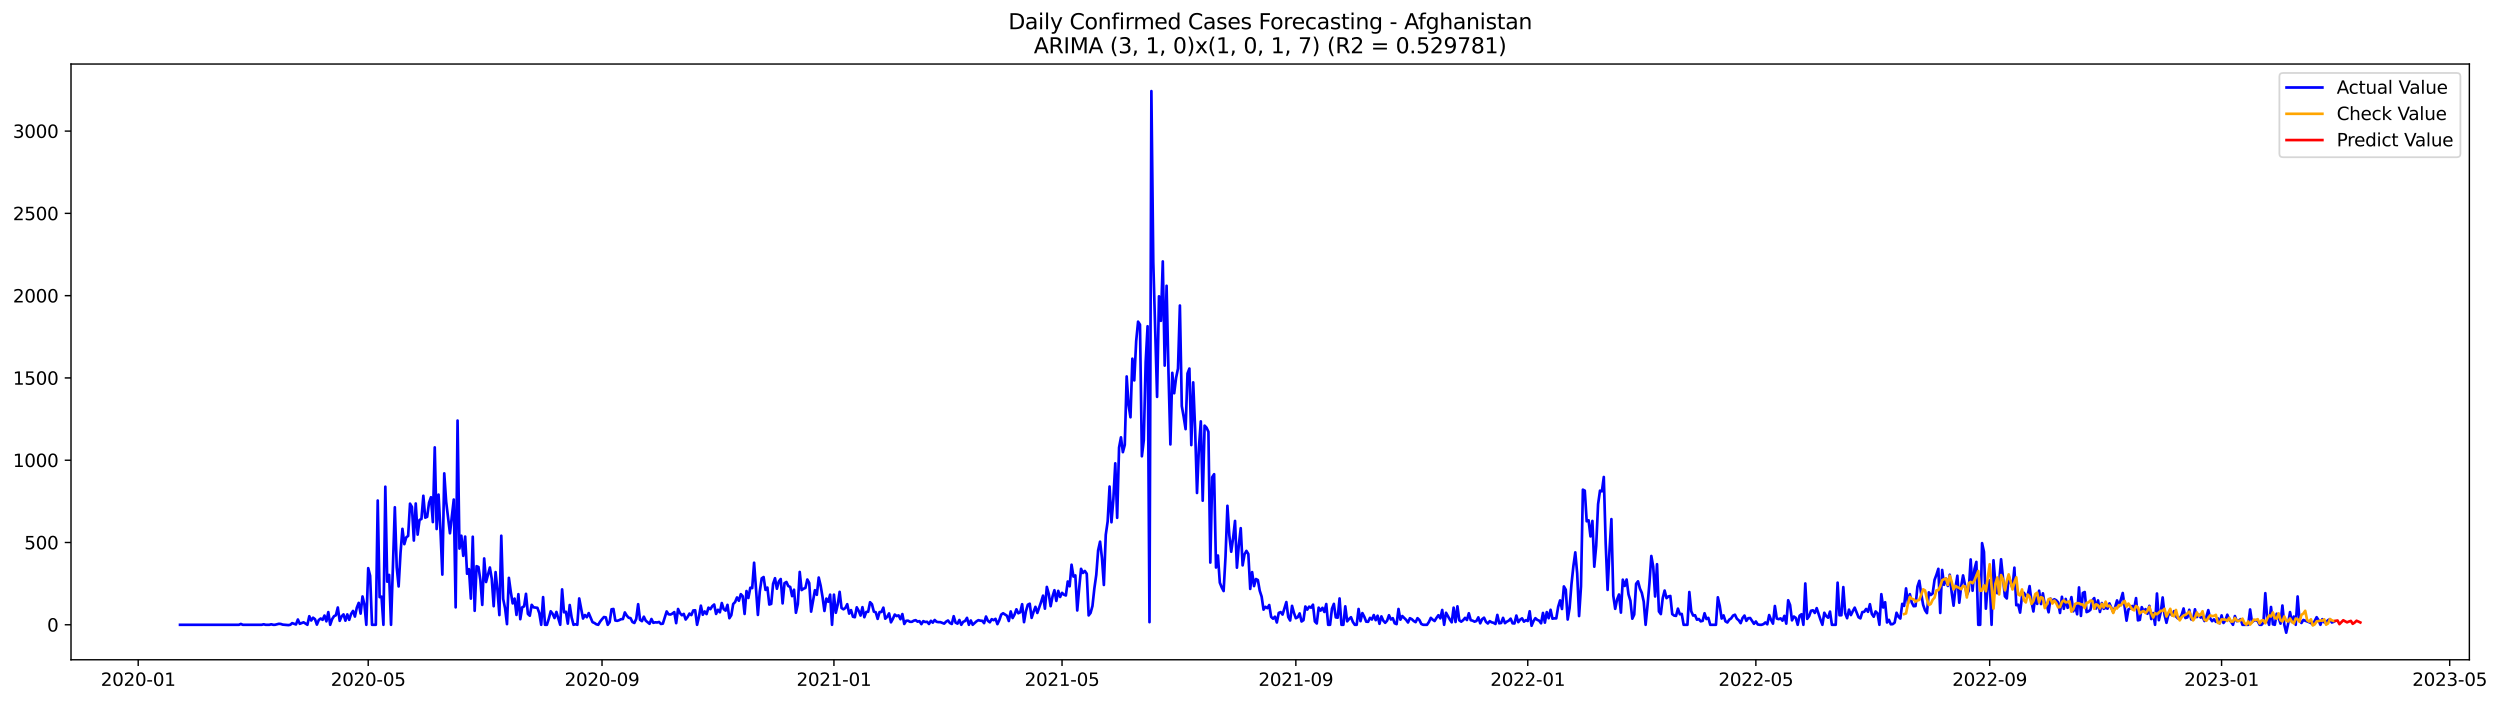<?xml version="1.0" encoding="utf-8" standalone="no"?>
<!DOCTYPE svg PUBLIC "-//W3C//DTD SVG 1.1//EN"
  "http://www.w3.org/Graphics/SVG/1.1/DTD/svg11.dtd">
<svg xmlns:xlink="http://www.w3.org/1999/xlink" width="1395.956pt" height="392.274pt" viewBox="0 0 1395.956 392.274" xmlns="http://www.w3.org/2000/svg" version="1.1">
 <defs>
  <style type="text/css">*{stroke-linejoin: round; stroke-linecap: butt}</style>
 </defs>
 <g id="figure_1">
  <g id="patch_1">
   <path d="M 0 392.274 
L 1395.956 392.274 
L 1395.956 0 
L 0 0 
z
" style="fill: #ffffff"/>
  </g>
  <g id="axes_1">
   <g id="patch_2">
    <path d="M 39.65 368.396 
L 1378.85 368.396 
L 1378.85 35.755 
L 39.65 35.755 
z
" style="fill: #ffffff"/>
   </g>
   <g id="matplotlib.axis_1">
    <g id="xtick_1">
     <g id="line2d_1">
      <defs>
       <path id="m50a16de870" d="M 0 0 
L 0 3.5 
" style="stroke: #000000; stroke-width: 0.8"/>
      </defs>
      <g>
       <use xlink:href="#m50a16de870" x="77.171" y="368.396" style="stroke: #000000; stroke-width: 0.8"/>
      </g>
     </g>
     <g id="text_1">
      <!-- 2020-01 -->
      <g transform="translate(56.28 382.994)scale(0.1 -0.1)">
       <defs>
        <path id="DejaVuSans-32" d="M 1228 531 
L 3431 531 
L 3431 0 
L 469 0 
L 469 531 
Q 828 903 1448 1529 
Q 2069 2156 2228 2338 
Q 2531 2678 2651 2914 
Q 2772 3150 2772 3378 
Q 2772 3750 2511 3984 
Q 2250 4219 1831 4219 
Q 1534 4219 1204 4116 
Q 875 4013 500 3803 
L 500 4441 
Q 881 4594 1212 4672 
Q 1544 4750 1819 4750 
Q 2544 4750 2975 4387 
Q 3406 4025 3406 3419 
Q 3406 3131 3298 2873 
Q 3191 2616 2906 2266 
Q 2828 2175 2409 1742 
Q 1991 1309 1228 531 
z
" transform="scale(0.016)"/>
        <path id="DejaVuSans-30" d="M 2034 4250 
Q 1547 4250 1301 3770 
Q 1056 3291 1056 2328 
Q 1056 1369 1301 889 
Q 1547 409 2034 409 
Q 2525 409 2770 889 
Q 3016 1369 3016 2328 
Q 3016 3291 2770 3770 
Q 2525 4250 2034 4250 
z
M 2034 4750 
Q 2819 4750 3233 4129 
Q 3647 3509 3647 2328 
Q 3647 1150 3233 529 
Q 2819 -91 2034 -91 
Q 1250 -91 836 529 
Q 422 1150 422 2328 
Q 422 3509 836 4129 
Q 1250 4750 2034 4750 
z
" transform="scale(0.016)"/>
        <path id="DejaVuSans-2d" d="M 313 2009 
L 1997 2009 
L 1997 1497 
L 313 1497 
L 313 2009 
z
" transform="scale(0.016)"/>
        <path id="DejaVuSans-31" d="M 794 531 
L 1825 531 
L 1825 4091 
L 703 3866 
L 703 4441 
L 1819 4666 
L 2450 4666 
L 2450 531 
L 3481 531 
L 3481 0 
L 794 0 
L 794 531 
z
" transform="scale(0.016)"/>
       </defs>
       <use xlink:href="#DejaVuSans-32"/>
       <use xlink:href="#DejaVuSans-30" x="63.623"/>
       <use xlink:href="#DejaVuSans-32" x="127.246"/>
       <use xlink:href="#DejaVuSans-30" x="190.869"/>
       <use xlink:href="#DejaVuSans-2d" x="254.492"/>
       <use xlink:href="#DejaVuSans-30" x="290.576"/>
       <use xlink:href="#DejaVuSans-31" x="354.199"/>
      </g>
     </g>
    </g>
    <g id="xtick_2">
     <g id="line2d_2">
      <g>
       <use xlink:href="#m50a16de870" x="205.604" y="368.396" style="stroke: #000000; stroke-width: 0.8"/>
      </g>
     </g>
     <g id="text_2">
      <!-- 2020-05 -->
      <g transform="translate(184.712 382.994)scale(0.1 -0.1)">
       <defs>
        <path id="DejaVuSans-35" d="M 691 4666 
L 3169 4666 
L 3169 4134 
L 1269 4134 
L 1269 2991 
Q 1406 3038 1543 3061 
Q 1681 3084 1819 3084 
Q 2600 3084 3056 2656 
Q 3513 2228 3513 1497 
Q 3513 744 3044 326 
Q 2575 -91 1722 -91 
Q 1428 -91 1123 -41 
Q 819 9 494 109 
L 494 744 
Q 775 591 1075 516 
Q 1375 441 1709 441 
Q 2250 441 2565 725 
Q 2881 1009 2881 1497 
Q 2881 1984 2565 2268 
Q 2250 2553 1709 2553 
Q 1456 2553 1204 2497 
Q 953 2441 691 2322 
L 691 4666 
z
" transform="scale(0.016)"/>
       </defs>
       <use xlink:href="#DejaVuSans-32"/>
       <use xlink:href="#DejaVuSans-30" x="63.623"/>
       <use xlink:href="#DejaVuSans-32" x="127.246"/>
       <use xlink:href="#DejaVuSans-30" x="190.869"/>
       <use xlink:href="#DejaVuSans-2d" x="254.492"/>
       <use xlink:href="#DejaVuSans-30" x="290.576"/>
       <use xlink:href="#DejaVuSans-35" x="354.199"/>
      </g>
     </g>
    </g>
    <g id="xtick_3">
     <g id="line2d_3">
      <g>
       <use xlink:href="#m50a16de870" x="336.159" y="368.396" style="stroke: #000000; stroke-width: 0.8"/>
      </g>
     </g>
     <g id="text_3">
      <!-- 2020-09 -->
      <g transform="translate(315.268 382.994)scale(0.1 -0.1)">
       <defs>
        <path id="DejaVuSans-39" d="M 703 97 
L 703 672 
Q 941 559 1184 500 
Q 1428 441 1663 441 
Q 2288 441 2617 861 
Q 2947 1281 2994 2138 
Q 2813 1869 2534 1725 
Q 2256 1581 1919 1581 
Q 1219 1581 811 2004 
Q 403 2428 403 3163 
Q 403 3881 828 4315 
Q 1253 4750 1959 4750 
Q 2769 4750 3195 4129 
Q 3622 3509 3622 2328 
Q 3622 1225 3098 567 
Q 2575 -91 1691 -91 
Q 1453 -91 1209 -44 
Q 966 3 703 97 
z
M 1959 2075 
Q 2384 2075 2632 2365 
Q 2881 2656 2881 3163 
Q 2881 3666 2632 3958 
Q 2384 4250 1959 4250 
Q 1534 4250 1286 3958 
Q 1038 3666 1038 3163 
Q 1038 2656 1286 2365 
Q 1534 2075 1959 2075 
z
" transform="scale(0.016)"/>
       </defs>
       <use xlink:href="#DejaVuSans-32"/>
       <use xlink:href="#DejaVuSans-30" x="63.623"/>
       <use xlink:href="#DejaVuSans-32" x="127.246"/>
       <use xlink:href="#DejaVuSans-30" x="190.869"/>
       <use xlink:href="#DejaVuSans-2d" x="254.492"/>
       <use xlink:href="#DejaVuSans-30" x="290.576"/>
       <use xlink:href="#DejaVuSans-39" x="354.199"/>
      </g>
     </g>
    </g>
    <g id="xtick_4">
     <g id="line2d_4">
      <g>
       <use xlink:href="#m50a16de870" x="465.653" y="368.396" style="stroke: #000000; stroke-width: 0.8"/>
      </g>
     </g>
     <g id="text_4">
      <!-- 2021-01 -->
      <g transform="translate(444.762 382.994)scale(0.1 -0.1)">
       <use xlink:href="#DejaVuSans-32"/>
       <use xlink:href="#DejaVuSans-30" x="63.623"/>
       <use xlink:href="#DejaVuSans-32" x="127.246"/>
       <use xlink:href="#DejaVuSans-31" x="190.869"/>
       <use xlink:href="#DejaVuSans-2d" x="254.492"/>
       <use xlink:href="#DejaVuSans-30" x="290.576"/>
       <use xlink:href="#DejaVuSans-31" x="354.199"/>
      </g>
     </g>
    </g>
    <g id="xtick_5">
     <g id="line2d_5">
      <g>
       <use xlink:href="#m50a16de870" x="593.024" y="368.396" style="stroke: #000000; stroke-width: 0.8"/>
      </g>
     </g>
     <g id="text_5">
      <!-- 2021-05 -->
      <g transform="translate(572.133 382.994)scale(0.1 -0.1)">
       <use xlink:href="#DejaVuSans-32"/>
       <use xlink:href="#DejaVuSans-30" x="63.623"/>
       <use xlink:href="#DejaVuSans-32" x="127.246"/>
       <use xlink:href="#DejaVuSans-31" x="190.869"/>
       <use xlink:href="#DejaVuSans-2d" x="254.492"/>
       <use xlink:href="#DejaVuSans-30" x="290.576"/>
       <use xlink:href="#DejaVuSans-35" x="354.199"/>
      </g>
     </g>
    </g>
    <g id="xtick_6">
     <g id="line2d_6">
      <g>
       <use xlink:href="#m50a16de870" x="723.579" y="368.396" style="stroke: #000000; stroke-width: 0.8"/>
      </g>
     </g>
     <g id="text_6">
      <!-- 2021-09 -->
      <g transform="translate(702.688 382.994)scale(0.1 -0.1)">
       <use xlink:href="#DejaVuSans-32"/>
       <use xlink:href="#DejaVuSans-30" x="63.623"/>
       <use xlink:href="#DejaVuSans-32" x="127.246"/>
       <use xlink:href="#DejaVuSans-31" x="190.869"/>
       <use xlink:href="#DejaVuSans-2d" x="254.492"/>
       <use xlink:href="#DejaVuSans-30" x="290.576"/>
       <use xlink:href="#DejaVuSans-39" x="354.199"/>
      </g>
     </g>
    </g>
    <g id="xtick_7">
     <g id="line2d_7">
      <g>
       <use xlink:href="#m50a16de870" x="853.073" y="368.396" style="stroke: #000000; stroke-width: 0.8"/>
      </g>
     </g>
     <g id="text_7">
      <!-- 2022-01 -->
      <g transform="translate(832.182 382.994)scale(0.1 -0.1)">
       <use xlink:href="#DejaVuSans-32"/>
       <use xlink:href="#DejaVuSans-30" x="63.623"/>
       <use xlink:href="#DejaVuSans-32" x="127.246"/>
       <use xlink:href="#DejaVuSans-32" x="190.869"/>
       <use xlink:href="#DejaVuSans-2d" x="254.492"/>
       <use xlink:href="#DejaVuSans-30" x="290.576"/>
       <use xlink:href="#DejaVuSans-31" x="354.199"/>
      </g>
     </g>
    </g>
    <g id="xtick_8">
     <g id="line2d_8">
      <g>
       <use xlink:href="#m50a16de870" x="980.444" y="368.396" style="stroke: #000000; stroke-width: 0.8"/>
      </g>
     </g>
     <g id="text_8">
      <!-- 2022-05 -->
      <g transform="translate(959.553 382.994)scale(0.1 -0.1)">
       <use xlink:href="#DejaVuSans-32"/>
       <use xlink:href="#DejaVuSans-30" x="63.623"/>
       <use xlink:href="#DejaVuSans-32" x="127.246"/>
       <use xlink:href="#DejaVuSans-32" x="190.869"/>
       <use xlink:href="#DejaVuSans-2d" x="254.492"/>
       <use xlink:href="#DejaVuSans-30" x="290.576"/>
       <use xlink:href="#DejaVuSans-35" x="354.199"/>
      </g>
     </g>
    </g>
    <g id="xtick_9">
     <g id="line2d_9">
      <g>
       <use xlink:href="#m50a16de870" x="1110.999" y="368.396" style="stroke: #000000; stroke-width: 0.8"/>
      </g>
     </g>
     <g id="text_9">
      <!-- 2022-09 -->
      <g transform="translate(1090.108 382.994)scale(0.1 -0.1)">
       <use xlink:href="#DejaVuSans-32"/>
       <use xlink:href="#DejaVuSans-30" x="63.623"/>
       <use xlink:href="#DejaVuSans-32" x="127.246"/>
       <use xlink:href="#DejaVuSans-32" x="190.869"/>
       <use xlink:href="#DejaVuSans-2d" x="254.492"/>
       <use xlink:href="#DejaVuSans-30" x="290.576"/>
       <use xlink:href="#DejaVuSans-39" x="354.199"/>
      </g>
     </g>
    </g>
    <g id="xtick_10">
     <g id="line2d_10">
      <g>
       <use xlink:href="#m50a16de870" x="1240.493" y="368.396" style="stroke: #000000; stroke-width: 0.8"/>
      </g>
     </g>
     <g id="text_10">
      <!-- 2023-01 -->
      <g transform="translate(1219.602 382.994)scale(0.1 -0.1)">
       <defs>
        <path id="DejaVuSans-33" d="M 2597 2516 
Q 3050 2419 3304 2112 
Q 3559 1806 3559 1356 
Q 3559 666 3084 287 
Q 2609 -91 1734 -91 
Q 1441 -91 1130 -33 
Q 819 25 488 141 
L 488 750 
Q 750 597 1062 519 
Q 1375 441 1716 441 
Q 2309 441 2620 675 
Q 2931 909 2931 1356 
Q 2931 1769 2642 2001 
Q 2353 2234 1838 2234 
L 1294 2234 
L 1294 2753 
L 1863 2753 
Q 2328 2753 2575 2939 
Q 2822 3125 2822 3475 
Q 2822 3834 2567 4026 
Q 2313 4219 1838 4219 
Q 1578 4219 1281 4162 
Q 984 4106 628 3988 
L 628 4550 
Q 988 4650 1302 4700 
Q 1616 4750 1894 4750 
Q 2613 4750 3031 4423 
Q 3450 4097 3450 3541 
Q 3450 3153 3228 2886 
Q 3006 2619 2597 2516 
z
" transform="scale(0.016)"/>
       </defs>
       <use xlink:href="#DejaVuSans-32"/>
       <use xlink:href="#DejaVuSans-30" x="63.623"/>
       <use xlink:href="#DejaVuSans-32" x="127.246"/>
       <use xlink:href="#DejaVuSans-33" x="190.869"/>
       <use xlink:href="#DejaVuSans-2d" x="254.492"/>
       <use xlink:href="#DejaVuSans-30" x="290.576"/>
       <use xlink:href="#DejaVuSans-31" x="354.199"/>
      </g>
     </g>
    </g>
    <g id="xtick_11">
     <g id="line2d_11">
      <g>
       <use xlink:href="#m50a16de870" x="1367.864" y="368.396" style="stroke: #000000; stroke-width: 0.8"/>
      </g>
     </g>
     <g id="text_11">
      <!-- 2023-05 -->
      <g transform="translate(1346.973 382.994)scale(0.1 -0.1)">
       <use xlink:href="#DejaVuSans-32"/>
       <use xlink:href="#DejaVuSans-30" x="63.623"/>
       <use xlink:href="#DejaVuSans-32" x="127.246"/>
       <use xlink:href="#DejaVuSans-33" x="190.869"/>
       <use xlink:href="#DejaVuSans-2d" x="254.492"/>
       <use xlink:href="#DejaVuSans-30" x="290.576"/>
       <use xlink:href="#DejaVuSans-35" x="354.199"/>
      </g>
     </g>
    </g>
   </g>
   <g id="matplotlib.axis_2">
    <g id="ytick_1">
     <g id="line2d_12">
      <defs>
       <path id="m954498f64d" d="M 0 0 
L -3.5 0 
" style="stroke: #000000; stroke-width: 0.8"/>
      </defs>
      <g>
       <use xlink:href="#m954498f64d" x="39.65" y="348.865" style="stroke: #000000; stroke-width: 0.8"/>
      </g>
     </g>
     <g id="text_12">
      <!-- 0 -->
      <g transform="translate(26.288 352.664)scale(0.1 -0.1)">
       <use xlink:href="#DejaVuSans-30"/>
      </g>
     </g>
    </g>
    <g id="ytick_2">
     <g id="line2d_13">
      <g>
       <use xlink:href="#m954498f64d" x="39.65" y="302.921" style="stroke: #000000; stroke-width: 0.8"/>
      </g>
     </g>
     <g id="text_13">
      <!-- 500 -->
      <g transform="translate(13.562 306.721)scale(0.1 -0.1)">
       <use xlink:href="#DejaVuSans-35"/>
       <use xlink:href="#DejaVuSans-30" x="63.623"/>
       <use xlink:href="#DejaVuSans-30" x="127.246"/>
      </g>
     </g>
    </g>
    <g id="ytick_3">
     <g id="line2d_14">
      <g>
       <use xlink:href="#m954498f64d" x="39.65" y="256.978" style="stroke: #000000; stroke-width: 0.8"/>
      </g>
     </g>
     <g id="text_14">
      <!-- 1000 -->
      <g transform="translate(7.2 260.777)scale(0.1 -0.1)">
       <use xlink:href="#DejaVuSans-31"/>
       <use xlink:href="#DejaVuSans-30" x="63.623"/>
       <use xlink:href="#DejaVuSans-30" x="127.246"/>
       <use xlink:href="#DejaVuSans-30" x="190.869"/>
      </g>
     </g>
    </g>
    <g id="ytick_4">
     <g id="line2d_15">
      <g>
       <use xlink:href="#m954498f64d" x="39.65" y="211.034" style="stroke: #000000; stroke-width: 0.8"/>
      </g>
     </g>
     <g id="text_15">
      <!-- 1500 -->
      <g transform="translate(7.2 214.834)scale(0.1 -0.1)">
       <use xlink:href="#DejaVuSans-31"/>
       <use xlink:href="#DejaVuSans-35" x="63.623"/>
       <use xlink:href="#DejaVuSans-30" x="127.246"/>
       <use xlink:href="#DejaVuSans-30" x="190.869"/>
      </g>
     </g>
    </g>
    <g id="ytick_5">
     <g id="line2d_16">
      <g>
       <use xlink:href="#m954498f64d" x="39.65" y="165.091" style="stroke: #000000; stroke-width: 0.8"/>
      </g>
     </g>
     <g id="text_16">
      <!-- 2000 -->
      <g transform="translate(7.2 168.89)scale(0.1 -0.1)">
       <use xlink:href="#DejaVuSans-32"/>
       <use xlink:href="#DejaVuSans-30" x="63.623"/>
       <use xlink:href="#DejaVuSans-30" x="127.246"/>
       <use xlink:href="#DejaVuSans-30" x="190.869"/>
      </g>
     </g>
    </g>
    <g id="ytick_6">
     <g id="line2d_17">
      <g>
       <use xlink:href="#m954498f64d" x="39.65" y="119.148" style="stroke: #000000; stroke-width: 0.8"/>
      </g>
     </g>
     <g id="text_17">
      <!-- 2500 -->
      <g transform="translate(7.2 122.947)scale(0.1 -0.1)">
       <use xlink:href="#DejaVuSans-32"/>
       <use xlink:href="#DejaVuSans-35" x="63.623"/>
       <use xlink:href="#DejaVuSans-30" x="127.246"/>
       <use xlink:href="#DejaVuSans-30" x="190.869"/>
      </g>
     </g>
    </g>
    <g id="ytick_7">
     <g id="line2d_18">
      <g>
       <use xlink:href="#m954498f64d" x="39.65" y="73.204" style="stroke: #000000; stroke-width: 0.8"/>
      </g>
     </g>
     <g id="text_18">
      <!-- 3000 -->
      <g transform="translate(7.2 77.003)scale(0.1 -0.1)">
       <use xlink:href="#DejaVuSans-33"/>
       <use xlink:href="#DejaVuSans-30" x="63.623"/>
       <use xlink:href="#DejaVuSans-30" x="127.246"/>
       <use xlink:href="#DejaVuSans-30" x="190.869"/>
      </g>
     </g>
    </g>
   </g>
   <g id="line2d_19">
    <path d="M 100.523 348.865 
L 133.427 348.865 
L 134.488 348.405 
L 135.55 348.865 
L 146.164 348.865 
L 147.225 348.589 
L 148.287 348.865 
L 150.41 348.865 
L 151.471 348.589 
L 152.533 348.865 
L 153.594 348.865 
L 155.717 348.314 
L 156.778 348.405 
L 157.84 348.773 
L 161.024 349.049 
L 162.085 348.865 
L 163.147 347.946 
L 165.27 348.681 
L 166.331 345.925 
L 167.393 348.314 
L 169.515 347.487 
L 171.638 348.865 
L 172.7 344.087 
L 173.761 346.476 
L 174.822 344.914 
L 175.884 345.741 
L 176.945 348.773 
L 178.007 346.2 
L 179.068 345.373 
L 180.13 346.108 
L 181.191 343.719 
L 182.252 346.935 
L 183.314 341.79 
L 184.375 348.865 
L 185.437 345.741 
L 186.498 344.087 
L 187.56 343.535 
L 188.621 339.217 
L 189.682 346.66 
L 190.744 344.179 
L 191.805 343.076 
L 192.867 346.568 
L 193.928 343.076 
L 194.99 346.108 
L 196.051 342.8 
L 197.112 341.146 
L 198.174 344.271 
L 199.235 339.309 
L 200.297 336.644 
L 201.358 342.617 
L 202.42 333.06 
L 203.481 337.471 
L 204.542 348.865 
L 205.604 317.256 
L 206.665 321.483 
L 207.727 348.865 
L 209.85 348.865 
L 210.911 279.49 
L 211.972 333.428 
L 213.034 333.152 
L 214.095 348.865 
L 215.157 271.772 
L 216.218 324.791 
L 217.279 321.023 
L 218.341 348.865 
L 220.464 283.258 
L 221.525 316.796 
L 222.587 327.455 
L 223.648 308.71 
L 224.709 295.295 
L 225.771 303.84 
L 226.832 300.073 
L 227.894 299.246 
L 228.955 281.236 
L 230.017 283.074 
L 231.078 301.819 
L 232.139 281.144 
L 233.201 298.511 
L 234.262 290.333 
L 235.324 289.782 
L 236.385 276.826 
L 237.447 289.047 
L 238.508 288.587 
L 239.569 280.685 
L 240.631 277.653 
L 241.692 291.527 
L 242.754 249.811 
L 243.815 295.387 
L 244.877 276.182 
L 245.938 296.03 
L 246.999 320.839 
L 248.061 264.329 
L 249.122 280.133 
L 251.245 297.776 
L 253.368 278.939 
L 254.429 339.125 
L 255.491 234.833 
L 256.552 306.321 
L 257.614 299.154 
L 258.675 310.364 
L 259.736 299.614 
L 260.798 320.38 
L 261.859 317.807 
L 262.921 334.255 
L 263.982 299.705 
L 265.044 341.055 
L 266.105 316.153 
L 267.166 316.613 
L 268.228 323.964 
L 269.289 337.747 
L 270.351 311.834 
L 271.412 324.974 
L 273.535 316.888 
L 274.596 323.228 
L 275.658 338.482 
L 276.719 319.461 
L 277.781 329.569 
L 278.842 343.444 
L 279.904 299.154 
L 280.965 334.439 
L 282.026 339.676 
L 283.088 348.497 
L 284.149 322.677 
L 285.211 330.488 
L 286.272 336.92 
L 287.334 334.255 
L 288.395 343.352 
L 289.456 331.774 
L 290.518 345.741 
L 291.579 339.125 
L 292.641 338.574 
L 293.702 331.59 
L 294.764 342.8 
L 295.825 343.811 
L 296.886 337.747 
L 297.948 339.125 
L 300.071 339.401 
L 301.132 342.341 
L 302.193 348.865 
L 303.255 333.428 
L 304.316 348.865 
L 305.378 348.865 
L 306.439 345.465 
L 307.501 341.33 
L 308.562 342.708 
L 309.623 345.098 
L 310.685 341.698 
L 312.808 348.865 
L 313.869 329.109 
L 314.931 341.882 
L 315.992 341.606 
L 317.053 348.222 
L 318.115 337.838 
L 319.176 344.73 
L 320.238 348.865 
L 321.299 348.589 
L 322.361 348.865 
L 323.422 334.163 
L 325.545 345.373 
L 326.606 343.444 
L 327.668 344.638 
L 328.729 342.341 
L 330.852 347.395 
L 331.913 347.854 
L 332.975 348.589 
L 334.036 348.865 
L 335.098 347.119 
L 336.159 345.741 
L 337.221 344.546 
L 338.282 344.73 
L 339.343 348.865 
L 340.405 347.395 
L 341.466 340.228 
L 342.528 340.044 
L 343.589 346.476 
L 344.65 346.66 
L 345.712 346.292 
L 346.773 345.741 
L 347.835 345.649 
L 348.896 341.973 
L 349.958 343.719 
L 351.019 344.914 
L 352.08 345.189 
L 353.142 347.303 
L 354.203 347.854 
L 355.265 345.557 
L 356.326 337.379 
L 357.388 346.108 
L 358.449 346.843 
L 359.51 344.362 
L 360.572 346.568 
L 362.695 348.314 
L 363.756 345.649 
L 364.818 347.762 
L 365.879 347.487 
L 366.94 347.579 
L 368.002 347.303 
L 369.063 348.405 
L 370.125 348.222 
L 372.248 341.422 
L 373.309 342.984 
L 374.37 343.168 
L 375.432 342.617 
L 376.493 341.79 
L 377.555 347.946 
L 378.616 340.044 
L 379.678 342.341 
L 380.739 343.535 
L 381.8 342.8 
L 382.862 345.925 
L 383.923 344.546 
L 384.985 342.617 
L 386.046 343.444 
L 387.107 340.871 
L 388.169 340.779 
L 389.23 348.865 
L 390.292 344.362 
L 391.353 338.206 
L 392.415 343.26 
L 393.476 341.422 
L 394.537 342.892 
L 395.599 339.309 
L 396.66 340.136 
L 397.722 338.482 
L 398.783 337.563 
L 399.845 342.8 
L 400.906 340.503 
L 401.967 341.882 
L 403.029 336.736 
L 404.09 340.136 
L 405.152 340.963 
L 406.213 337.747 
L 407.275 345.189 
L 408.336 343.535 
L 409.397 337.287 
L 410.459 336.185 
L 411.52 333.612 
L 412.582 335.449 
L 413.643 331.774 
L 414.705 332.877 
L 415.766 342.8 
L 416.827 330.028 
L 417.889 333.887 
L 418.95 328.19 
L 420.012 328.374 
L 421.073 314.224 
L 423.196 343.352 
L 424.257 330.212 
L 425.319 322.953 
L 426.38 322.218 
L 427.442 329.385 
L 428.503 328.098 
L 429.564 337.563 
L 430.626 337.195 
L 431.687 325.985 
L 432.749 322.861 
L 433.81 328.742 
L 434.872 324.699 
L 435.933 323.32 
L 436.994 336.92 
L 438.056 325.618 
L 439.117 324.974 
L 440.179 327.271 
L 441.24 327.731 
L 442.302 332.877 
L 443.363 329.293 
L 444.424 342.157 
L 445.486 337.287 
L 446.547 319.369 
L 447.609 329.477 
L 448.67 328.742 
L 449.732 328.282 
L 450.793 323.596 
L 451.854 325.526 
L 452.916 341.514 
L 455.039 329.569 
L 456.1 332.141 
L 457.162 322.493 
L 458.223 326.996 
L 459.284 333.336 
L 460.346 341.146 
L 461.407 334.255 
L 462.469 336.001 
L 463.53 332.05 
L 464.592 348.865 
L 465.653 332.05 
L 466.714 342.157 
L 467.776 337.563 
L 468.837 330.488 
L 469.899 339.492 
L 470.96 340.228 
L 472.021 339.492 
L 473.083 337.379 
L 474.144 342.617 
L 475.206 340.687 
L 476.267 344.362 
L 477.329 344.638 
L 478.39 339.125 
L 479.451 341.055 
L 480.513 343.719 
L 481.574 339.033 
L 482.636 344.638 
L 483.697 341.698 
L 484.759 341.606 
L 485.82 336.276 
L 486.881 337.379 
L 487.943 341.514 
L 489.004 341.882 
L 490.066 345.557 
L 491.127 341.79 
L 492.189 341.698 
L 493.25 339.309 
L 494.311 345.465 
L 495.373 344.454 
L 496.434 342.525 
L 497.496 347.487 
L 498.557 345.557 
L 499.619 343.168 
L 500.68 343.995 
L 501.741 343.627 
L 502.803 345.741 
L 503.864 342.892 
L 504.926 348.405 
L 505.987 346.66 
L 507.049 346.568 
L 508.11 347.211 
L 509.171 347.211 
L 510.233 346.568 
L 511.294 346.292 
L 512.356 347.119 
L 513.417 346.843 
L 514.479 348.497 
L 515.54 346.843 
L 516.601 347.303 
L 517.663 347.211 
L 518.724 348.405 
L 519.786 346.66 
L 520.847 347.67 
L 521.908 346.2 
L 522.97 347.211 
L 524.031 347.395 
L 525.093 347.395 
L 527.216 348.222 
L 528.277 347.119 
L 529.338 346.476 
L 530.4 347.854 
L 531.461 348.405 
L 532.523 344.087 
L 533.584 347.67 
L 534.646 348.222 
L 535.707 346.2 
L 536.768 348.865 
L 537.83 347.211 
L 538.891 346.752 
L 539.953 345.006 
L 541.014 348.865 
L 542.076 346.476 
L 543.137 348.865 
L 545.26 346.935 
L 546.321 346.292 
L 547.383 346.568 
L 548.444 346.66 
L 549.506 347.946 
L 550.567 344.271 
L 551.628 346.66 
L 552.69 347.487 
L 553.751 345.741 
L 554.813 346.292 
L 555.874 345.557 
L 556.936 348.497 
L 557.997 346.292 
L 559.058 343.168 
L 560.12 342.433 
L 562.243 343.811 
L 563.304 346.752 
L 564.365 341.422 
L 565.427 345.098 
L 566.488 343.168 
L 567.55 340.228 
L 568.611 342.433 
L 569.673 341.882 
L 570.734 337.379 
L 571.795 347.395 
L 572.857 341.33 
L 573.918 337.655 
L 574.98 337.103 
L 576.041 345.006 
L 577.103 341.698 
L 578.164 338.849 
L 579.225 342.249 
L 581.348 336.093 
L 582.41 332.601 
L 583.471 339.86 
L 584.533 327.731 
L 585.594 331.59 
L 586.655 338.482 
L 587.717 333.06 
L 588.778 329.569 
L 589.84 335.541 
L 590.901 329.936 
L 591.963 333.336 
L 593.024 331.039 
L 594.085 332.05 
L 595.147 332.509 
L 596.208 324.699 
L 597.27 327.363 
L 598.331 315.326 
L 599.393 321.942 
L 600.454 321.299 
L 601.515 340.871 
L 602.577 328.558 
L 603.638 317.623 
L 604.7 319.921 
L 605.761 318.818 
L 606.822 320.38 
L 607.884 343.627 
L 608.945 342.249 
L 610.007 338.39 
L 611.068 328.558 
L 612.13 321.023 
L 613.191 307.24 
L 614.252 302.462 
L 615.314 311.559 
L 616.375 326.628 
L 617.437 298.603 
L 618.498 291.16 
L 619.56 271.68 
L 620.621 291.619 
L 621.682 278.663 
L 622.744 258.724 
L 623.805 289.138 
L 624.867 249.903 
L 625.928 244.206 
L 626.99 252.476 
L 628.051 248.432 
L 629.112 210.207 
L 630.174 226.196 
L 631.235 232.995 
L 632.297 200.284 
L 633.358 212.413 
L 634.42 190.452 
L 635.481 179.609 
L 636.542 181.263 
L 637.604 254.773 
L 638.665 245.86 
L 639.727 202.121 
L 640.788 182.182 
L 641.85 347.395 
L 642.911 50.876 
L 643.972 146.438 
L 646.095 221.601 
L 647.157 165.459 
L 648.218 179.15 
L 649.279 145.979 
L 650.341 204.143 
L 651.402 159.578 
L 652.464 208.094 
L 653.525 248.157 
L 654.587 208.186 
L 655.648 219.58 
L 656.709 210.943 
L 657.771 205.797 
L 658.832 170.604 
L 659.894 226.747 
L 660.955 232.812 
L 662.017 239.611 
L 663.078 208.554 
L 664.139 205.797 
L 665.201 248.524 
L 666.262 213.515 
L 667.324 239.428 
L 668.385 275.263 
L 669.447 250.086 
L 670.508 235.293 
L 671.569 279.582 
L 672.631 237.682 
L 673.692 238.784 
L 674.754 241.082 
L 675.815 314.132 
L 676.877 266.442 
L 677.938 264.788 
L 678.999 316.888 
L 680.061 310.181 
L 681.122 325.342 
L 682.184 328.007 
L 683.245 330.028 
L 684.307 310.824 
L 685.368 282.431 
L 686.429 298.878 
L 687.491 308.067 
L 688.552 300.44 
L 689.614 290.884 
L 690.675 316.98 
L 691.736 304.392 
L 692.798 294.927 
L 693.859 315.694 
L 694.921 309.537 
L 695.982 307.608 
L 697.044 309.354 
L 698.105 328.834 
L 699.166 319.461 
L 700.228 327.271 
L 701.289 323.32 
L 702.351 323.872 
L 703.412 329.844 
L 704.474 333.152 
L 705.535 340.411 
L 706.596 338.849 
L 707.658 339.584 
L 708.719 337.838 
L 709.781 344.454 
L 710.842 345.465 
L 711.904 344.362 
L 712.965 347.579 
L 714.026 342.249 
L 715.088 341.79 
L 716.149 343.168 
L 718.272 336.185 
L 719.334 344.546 
L 720.395 346.476 
L 721.456 338.298 
L 722.518 342.249 
L 723.579 345.189 
L 724.641 344.638 
L 725.702 342.525 
L 726.764 347.027 
L 727.825 346.292 
L 728.886 338.665 
L 729.948 340.411 
L 731.009 338.757 
L 732.071 339.309 
L 733.132 337.655 
L 734.193 347.027 
L 735.255 348.13 
L 736.316 339.309 
L 737.378 340.963 
L 738.439 339.401 
L 739.501 341.698 
L 740.562 337.287 
L 741.623 348.865 
L 742.685 348.865 
L 743.746 339.86 
L 744.808 337.195 
L 745.869 344.73 
L 746.931 344.914 
L 747.992 334.163 
L 749.053 348.865 
L 750.115 348.865 
L 751.176 338.574 
L 752.238 346.935 
L 753.299 345.649 
L 754.361 344.638 
L 755.422 347.303 
L 756.483 348.865 
L 757.545 348.865 
L 758.606 340.044 
L 759.668 346.843 
L 760.729 342.341 
L 761.791 344.362 
L 762.852 347.119 
L 763.913 347.211 
L 764.975 345.006 
L 766.036 345.925 
L 767.098 343.444 
L 768.159 346.292 
L 769.221 343.811 
L 770.282 348.314 
L 771.343 344.179 
L 772.405 346.568 
L 773.466 347.762 
L 774.528 346.568 
L 775.589 343.535 
L 776.65 345.925 
L 777.712 345.189 
L 778.773 348.038 
L 779.835 348.497 
L 780.896 340.044 
L 781.958 346.016 
L 783.019 343.995 
L 785.142 346.108 
L 786.203 347.579 
L 787.265 345.189 
L 788.326 345.741 
L 789.388 346.752 
L 790.449 347.395 
L 791.51 345.189 
L 792.572 346.2 
L 793.633 348.405 
L 794.695 348.865 
L 796.818 348.865 
L 797.879 347.303 
L 798.94 345.006 
L 800.002 346.016 
L 801.063 346.752 
L 802.125 345.006 
L 803.186 343.535 
L 804.248 345.281 
L 805.309 340.595 
L 806.37 348.865 
L 807.432 342.157 
L 809.555 345.925 
L 810.616 347.487 
L 811.678 339.309 
L 812.739 347.303 
L 813.8 338.574 
L 814.862 346.384 
L 815.923 347.119 
L 816.985 346.292 
L 818.046 345.006 
L 819.107 346.2 
L 820.169 342.433 
L 821.23 346.292 
L 822.292 346.568 
L 823.353 347.119 
L 824.415 346.752 
L 825.476 344.73 
L 826.537 348.038 
L 827.599 345.741 
L 828.66 344.914 
L 829.722 347.211 
L 830.783 348.13 
L 831.845 346.843 
L 832.906 347.487 
L 833.967 347.762 
L 835.029 348.405 
L 836.09 343.352 
L 837.152 348.038 
L 838.213 347.854 
L 839.275 345.006 
L 840.336 347.946 
L 841.397 347.119 
L 842.459 346.568 
L 843.52 345.465 
L 844.582 348.038 
L 845.643 348.13 
L 846.705 343.719 
L 847.766 347.395 
L 848.827 346.016 
L 849.889 345.281 
L 850.95 347.119 
L 852.012 346.292 
L 853.073 346.752 
L 854.135 341.33 
L 855.196 349.416 
L 856.257 346.843 
L 857.319 345.189 
L 858.38 346.108 
L 859.442 346.568 
L 860.503 348.038 
L 861.564 342.249 
L 862.626 347.67 
L 863.687 341.79 
L 864.749 345.189 
L 865.81 340.503 
L 866.872 345.465 
L 867.933 345.281 
L 868.994 345.281 
L 870.056 338.849 
L 871.117 335.266 
L 872.179 340.044 
L 873.24 327.455 
L 874.302 329.293 
L 875.363 345.925 
L 876.424 339.584 
L 877.486 326.169 
L 878.547 316.153 
L 879.609 308.435 
L 880.67 320.196 
L 881.732 343.995 
L 882.793 327.455 
L 883.854 273.426 
L 884.916 273.977 
L 885.977 291.068 
L 887.039 290.517 
L 888.1 299.522 
L 889.162 290.884 
L 890.223 316.429 
L 891.284 304.759 
L 892.346 281.512 
L 893.407 273.977 
L 894.469 274.345 
L 895.53 266.35 
L 896.592 303.657 
L 897.653 329.385 
L 898.714 307.332 
L 899.776 289.873 
L 900.837 332.693 
L 901.899 339.952 
L 902.96 334.714 
L 904.021 331.958 
L 905.083 342.065 
L 906.144 323.688 
L 907.206 327.18 
L 908.267 323.596 
L 909.329 331.866 
L 910.39 335.449 
L 911.451 345.465 
L 912.513 343.168 
L 913.574 325.985 
L 914.636 324.607 
L 915.697 328.65 
L 916.759 331.039 
L 917.82 335.909 
L 918.881 348.865 
L 919.943 338.114 
L 921.004 325.801 
L 922.066 310.456 
L 923.127 316.429 
L 924.189 333.06 
L 925.25 315.051 
L 926.311 341.422 
L 927.373 342.892 
L 928.434 333.979 
L 929.496 329.752 
L 930.557 333.979 
L 931.619 333.06 
L 932.68 332.785 
L 933.741 342.892 
L 934.803 343.719 
L 935.864 343.903 
L 936.926 339.86 
L 937.987 342.984 
L 939.049 342.8 
L 940.11 348.865 
L 942.233 348.865 
L 943.294 330.579 
L 944.356 341.33 
L 945.417 343.719 
L 946.479 343.535 
L 947.54 346.016 
L 948.601 345.649 
L 949.663 346.935 
L 950.724 346.66 
L 951.786 342.433 
L 952.847 345.649 
L 953.908 345.006 
L 954.97 348.865 
L 958.154 348.865 
L 959.216 333.52 
L 960.277 338.206 
L 961.338 345.373 
L 962.4 343.627 
L 963.461 346.935 
L 964.523 347.579 
L 965.584 346.016 
L 966.646 345.281 
L 967.707 343.719 
L 968.768 343.26 
L 969.83 345.465 
L 970.891 346.384 
L 971.953 347.946 
L 973.014 345.098 
L 974.076 343.719 
L 975.137 346.66 
L 976.198 345.189 
L 977.26 345.098 
L 979.383 348.314 
L 980.444 347.027 
L 981.506 348.681 
L 982.567 348.865 
L 983.628 348.865 
L 984.69 348.497 
L 985.751 347.579 
L 986.813 348.589 
L 987.874 343.444 
L 988.936 346.2 
L 989.997 348.222 
L 991.058 338.39 
L 992.12 345.373 
L 993.181 345.741 
L 994.243 345.281 
L 995.304 346.568 
L 996.365 343.903 
L 997.427 348.222 
L 998.488 335.174 
L 999.55 337.838 
L 1000.611 346.384 
L 1001.673 344.271 
L 1002.734 345.006 
L 1003.795 348.865 
L 1004.857 343.811 
L 1005.918 342.984 
L 1006.98 348.865 
L 1008.041 325.801 
L 1009.103 345.557 
L 1010.164 344.087 
L 1011.225 341.055 
L 1012.287 340.779 
L 1013.348 342.249 
L 1014.41 339.584 
L 1016.533 346.016 
L 1017.594 348.865 
L 1018.655 342.157 
L 1019.717 343.995 
L 1020.778 344.914 
L 1021.84 341.514 
L 1022.901 348.865 
L 1025.024 348.865 
L 1026.085 325.342 
L 1027.147 343.535 
L 1028.208 343.535 
L 1029.27 327.823 
L 1030.331 342.525 
L 1031.393 345.189 
L 1032.454 340.411 
L 1033.515 343.444 
L 1034.577 341.238 
L 1035.638 339.309 
L 1037.761 344.638 
L 1038.822 345.281 
L 1039.884 341.79 
L 1040.945 341.606 
L 1042.007 340.044 
L 1043.068 341.606 
L 1044.13 337.379 
L 1045.191 342.8 
L 1046.252 344.362 
L 1047.314 341.422 
L 1048.375 342.525 
L 1049.437 348.865 
L 1050.498 331.774 
L 1051.56 339.217 
L 1052.621 336.276 
L 1053.682 347.579 
L 1054.744 346.108 
L 1055.805 348.589 
L 1056.867 348.497 
L 1057.928 347.67 
L 1058.99 342.157 
L 1060.051 344.362 
L 1061.112 345.373 
L 1062.174 337.195 
L 1063.235 338.298 
L 1064.297 328.558 
L 1065.358 336.92 
L 1066.42 331.774 
L 1067.481 336.368 
L 1068.542 338.482 
L 1069.604 338.39 
L 1070.665 327.547 
L 1071.727 324.331 
L 1072.788 331.774 
L 1073.85 337.747 
L 1074.911 340.779 
L 1075.972 342.341 
L 1077.034 330.763 
L 1078.095 332.233 
L 1079.157 331.406 
L 1080.218 323.78 
L 1081.279 320.931 
L 1082.341 317.623 
L 1083.402 342.249 
L 1084.464 318.267 
L 1085.525 326.536 
L 1086.587 323.045 
L 1087.648 327.18 
L 1088.709 320.931 
L 1089.771 330.671 
L 1090.832 338.206 
L 1091.894 328.19 
L 1092.955 321.483 
L 1094.017 336.552 
L 1095.078 327.455 
L 1096.139 321.299 
L 1097.201 326.445 
L 1098.262 332.233 
L 1099.324 329.752 
L 1100.385 312.386 
L 1101.447 329.844 
L 1102.508 317.807 
L 1103.569 313.764 
L 1104.631 348.865 
L 1105.692 348.865 
L 1106.754 303.289 
L 1107.815 308.159 
L 1108.877 339.86 
L 1109.938 326.261 
L 1110.999 324.055 
L 1112.061 348.865 
L 1113.122 312.845 
L 1114.184 325.801 
L 1115.245 331.223 
L 1116.307 325.066 
L 1117.368 312.294 
L 1119.491 332.968 
L 1120.552 334.163 
L 1121.614 321.85 
L 1123.736 328.466 
L 1124.798 316.98 
L 1125.859 337.93 
L 1126.921 337.655 
L 1127.982 342.065 
L 1129.044 332.877 
L 1130.105 331.039 
L 1131.166 332.877 
L 1132.228 332.325 
L 1133.289 327.271 
L 1134.351 336.001 
L 1135.412 341.422 
L 1136.474 333.06 
L 1137.535 337.195 
L 1138.596 329.844 
L 1139.658 337.287 
L 1140.719 331.315 
L 1141.781 337.747 
L 1142.842 337.655 
L 1143.904 341.882 
L 1144.965 334.255 
L 1146.026 335.541 
L 1147.088 334.622 
L 1148.149 335.174 
L 1149.211 336.368 
L 1150.272 342.249 
L 1151.334 333.244 
L 1152.395 339.952 
L 1153.456 334.439 
L 1154.518 339.401 
L 1155.579 338.114 
L 1156.641 333.428 
L 1157.702 341.33 
L 1158.764 338.206 
L 1159.825 342.984 
L 1160.886 328.007 
L 1161.948 343.903 
L 1163.009 331.131 
L 1164.071 330.579 
L 1165.132 341.79 
L 1166.193 341.33 
L 1167.255 340.503 
L 1168.316 335.266 
L 1169.378 333.979 
L 1170.439 339.768 
L 1171.501 335.266 
L 1172.562 341.698 
L 1173.623 336.736 
L 1174.685 339.952 
L 1175.746 339.309 
L 1176.808 339.86 
L 1177.869 336.92 
L 1179.992 341.79 
L 1181.053 339.033 
L 1182.115 335.266 
L 1183.176 338.482 
L 1185.299 331.131 
L 1187.422 346.568 
L 1188.483 340.319 
L 1189.545 339.676 
L 1190.606 338.39 
L 1191.668 340.044 
L 1192.729 333.979 
L 1193.791 346.384 
L 1194.852 346.108 
L 1195.913 339.033 
L 1196.975 341.238 
L 1198.036 340.136 
L 1199.098 342.708 
L 1200.159 338.298 
L 1201.221 345.649 
L 1202.282 342.341 
L 1203.343 348.865 
L 1204.405 331.406 
L 1205.466 346.292 
L 1206.528 341.79 
L 1207.589 333.612 
L 1208.65 343.352 
L 1209.712 347.762 
L 1210.773 343.26 
L 1211.835 342.708 
L 1212.896 343.535 
L 1213.958 341.238 
L 1215.019 344.179 
L 1216.08 345.281 
L 1217.142 345.281 
L 1218.203 343.352 
L 1219.265 339.768 
L 1220.326 345.098 
L 1221.388 344.73 
L 1222.449 340.503 
L 1223.51 345.833 
L 1224.572 346.016 
L 1225.633 340.228 
L 1226.695 344.546 
L 1227.756 343.168 
L 1228.818 344.822 
L 1229.879 344.362 
L 1230.94 346.752 
L 1232.002 344.454 
L 1233.063 340.687 
L 1234.125 345.281 
L 1235.186 346.843 
L 1236.248 345.833 
L 1237.309 347.211 
L 1238.37 345.281 
L 1239.432 348.038 
L 1240.493 343.627 
L 1241.555 347.854 
L 1242.616 346.384 
L 1243.678 343.26 
L 1244.739 345.833 
L 1245.8 347.211 
L 1246.862 348.865 
L 1247.923 343.995 
L 1248.985 346.843 
L 1250.046 346.568 
L 1251.107 345.741 
L 1252.169 348.865 
L 1255.353 348.865 
L 1256.415 340.319 
L 1257.476 347.395 
L 1258.537 346.568 
L 1259.599 346.292 
L 1260.66 346.843 
L 1261.722 348.865 
L 1262.783 348.865 
L 1263.845 347.67 
L 1264.906 331.223 
L 1265.967 345.649 
L 1267.029 348.865 
L 1268.09 338.941 
L 1269.152 348.589 
L 1270.213 348.865 
L 1271.275 342.708 
L 1272.336 344.914 
L 1273.397 348.222 
L 1274.459 338.114 
L 1275.52 348.865 
L 1276.582 353.276 
L 1277.643 348.314 
L 1278.705 341.79 
L 1279.766 347.303 
L 1280.827 344.271 
L 1281.889 348.865 
L 1282.95 333.06 
L 1284.012 346.292 
L 1285.073 347.854 
L 1286.135 346.2 
L 1289.319 347.395 
L 1290.38 347.854 
L 1291.442 348.773 
L 1293.564 344.638 
L 1294.626 346.292 
L 1295.687 348.865 
L 1296.749 345.741 
L 1297.81 347.487 
L 1298.872 347.395 
L 1299.933 346.292 
L 1300.994 345.741 
L 1302.056 347.579 
L 1303.117 347.211 
L 1303.117 347.211 
" clip-path="url(#pb94e388d66)" style="fill: none; stroke: #0000ff; stroke-width: 1.5; stroke-linecap: square"/>
   </g>
   <g id="line2d_20">
    <path d="M 1063.235 342.898 
L 1064.297 342.523 
L 1065.358 337.104 
L 1066.42 333.315 
L 1067.481 334.332 
L 1068.542 334.631 
L 1069.604 335.942 
L 1070.665 335.312 
L 1071.727 334.934 
L 1073.85 329.083 
L 1074.911 329.66 
L 1075.972 334.495 
L 1077.034 337.834 
L 1078.095 337.224 
L 1079.157 334.909 
L 1080.218 333.708 
L 1081.279 329.639 
L 1082.341 329.522 
L 1083.402 327.365 
L 1084.464 323.992 
L 1085.525 323.419 
L 1086.587 323.008 
L 1087.648 326.604 
L 1088.709 321.486 
L 1089.771 324.789 
L 1090.832 329.134 
L 1091.894 327.193 
L 1092.955 327.86 
L 1094.017 328.295 
L 1095.078 329.009 
L 1096.139 327.126 
L 1097.201 327.432 
L 1098.262 333.617 
L 1099.324 325.559 
L 1100.385 324.954 
L 1101.447 325.635 
L 1102.508 324.047 
L 1104.631 318.85 
L 1105.692 329.902 
L 1106.754 329.7 
L 1107.815 326.882 
L 1108.877 330.134 
L 1110.999 315.071 
L 1113.122 339.84 
L 1114.184 325.952 
L 1115.245 322.496 
L 1116.307 331.908 
L 1117.368 321.098 
L 1118.429 323.511 
L 1119.491 329.605 
L 1120.552 324.479 
L 1121.614 320.731 
L 1122.675 324.642 
L 1123.736 329.149 
L 1124.798 325.13 
L 1125.859 322.404 
L 1126.921 331.906 
L 1127.982 332.504 
L 1129.044 329.129 
L 1130.105 335.141 
L 1131.166 336.393 
L 1132.228 332.003 
L 1133.289 333.16 
L 1134.351 337.199 
L 1135.412 335.591 
L 1136.474 331.663 
L 1137.535 330.965 
L 1138.596 336.306 
L 1139.658 333.399 
L 1140.719 333.949 
L 1141.781 339.531 
L 1142.842 337.472 
L 1143.904 334.529 
L 1144.965 334.307 
L 1146.026 337.006 
L 1147.088 335.382 
L 1148.149 336.803 
L 1149.211 339.114 
L 1150.272 338.977 
L 1151.334 336.104 
L 1152.395 335.246 
L 1153.456 336.343 
L 1154.518 336.162 
L 1155.579 335.754 
L 1156.641 341.562 
L 1157.702 340.095 
L 1158.764 337.165 
L 1159.825 336.817 
L 1160.886 336.857 
L 1161.948 337.501 
L 1163.009 337.528 
L 1164.071 339.554 
L 1165.132 336.583 
L 1166.193 336.404 
L 1167.255 335.339 
L 1168.316 335.521 
L 1169.378 339.916 
L 1170.439 337.43 
L 1171.501 338.024 
L 1172.562 339.709 
L 1173.623 337.236 
L 1174.685 339.212 
L 1175.746 335.969 
L 1176.808 338.542 
L 1177.869 338.206 
L 1178.931 339.519 
L 1179.992 342.268 
L 1181.053 339.46 
L 1182.115 339.773 
L 1183.176 337.867 
L 1184.238 338.082 
L 1185.299 336.653 
L 1186.361 335.523 
L 1187.422 338.728 
L 1188.483 337.022 
L 1190.606 340.273 
L 1191.668 340.791 
L 1192.729 338.376 
L 1193.791 339.173 
L 1194.852 342.527 
L 1195.913 341.614 
L 1196.975 341.186 
L 1198.036 342.304 
L 1199.098 341.042 
L 1200.159 338.837 
L 1201.221 342.338 
L 1202.282 344.799 
L 1203.343 342.391 
L 1204.405 343.004 
L 1206.528 341.053 
L 1207.589 341.138 
L 1208.65 339.937 
L 1209.712 344.239 
L 1211.835 339.959 
L 1212.896 343.658 
L 1213.958 344.085 
L 1215.019 340.598 
L 1216.08 344.702 
L 1217.142 346.379 
L 1218.203 344.627 
L 1219.265 343.748 
L 1220.326 343.272 
L 1221.388 342.496 
L 1222.449 341.573 
L 1223.51 344.303 
L 1224.572 346.407 
L 1225.633 344.828 
L 1226.695 341.986 
L 1227.756 343.892 
L 1228.818 343.26 
L 1229.879 341.324 
L 1230.94 345.998 
L 1232.002 346.619 
L 1234.125 343.604 
L 1235.186 343.983 
L 1236.248 343.903 
L 1237.309 343.338 
L 1238.37 347.774 
L 1239.432 348.052 
L 1240.493 345.848 
L 1242.616 345.993 
L 1243.678 346.671 
L 1244.739 345 
L 1245.8 347.094 
L 1246.862 347.013 
L 1247.923 345.091 
L 1248.985 346.492 
L 1250.046 346.806 
L 1251.107 346.366 
L 1252.169 345.459 
L 1253.23 347.831 
L 1254.292 348.821 
L 1255.353 347.046 
L 1256.415 348.747 
L 1257.476 347.522 
L 1258.537 345.988 
L 1259.599 346.195 
L 1260.66 345.729 
L 1261.722 348.128 
L 1262.783 346.459 
L 1263.845 346.366 
L 1264.906 348.034 
L 1265.967 345.414 
L 1267.029 343.656 
L 1268.09 344.234 
L 1269.152 341.974 
L 1270.213 345.056 
L 1271.275 345.436 
L 1272.336 342.499 
L 1273.397 346.304 
L 1274.459 347.022 
L 1275.52 344.225 
L 1276.582 346.54 
L 1277.643 347.023 
L 1278.705 345.343 
L 1279.766 347.157 
L 1280.827 348.099 
L 1281.889 345.388 
L 1282.95 345.781 
L 1284.012 347.185 
L 1285.073 343.306 
L 1286.135 342.637 
L 1287.196 341.055 
L 1288.257 346.267 
L 1289.319 347.08 
L 1290.38 345.831 
L 1291.442 349.238 
L 1292.503 348.609 
L 1293.564 346.969 
L 1294.626 346.789 
L 1295.687 346.489 
L 1296.749 346.579 
L 1297.81 345.822 
L 1298.872 348.811 
L 1299.933 348.122 
L 1300.994 345.709 
L 1302.056 346.376 
L 1303.117 346.752 
L 1303.117 346.752 
" clip-path="url(#pb94e388d66)" style="fill: none; stroke: #ffa500; stroke-width: 1.5; stroke-linecap: square"/>
   </g>
   <g id="line2d_21">
    <path d="M 1304.179 346.656 
L 1305.24 346.489 
L 1306.302 348.498 
L 1307.363 347.429 
L 1308.424 346.348 
L 1309.486 346.933 
L 1310.547 347.504 
L 1311.609 347.055 
L 1312.67 346.693 
L 1313.732 348.331 
L 1314.793 347.611 
L 1315.854 346.618 
L 1316.916 347.083 
L 1317.977 347.58 
" clip-path="url(#pb94e388d66)" style="fill: none; stroke: #ff0000; stroke-width: 1.5; stroke-linecap: square"/>
   </g>
   <g id="patch_3">
    <path d="M 39.65 368.396 
L 39.65 35.755 
" style="fill: none; stroke: #000000; stroke-width: 0.8; stroke-linejoin: miter; stroke-linecap: square"/>
   </g>
   <g id="patch_4">
    <path d="M 1378.85 368.396 
L 1378.85 35.755 
" style="fill: none; stroke: #000000; stroke-width: 0.8; stroke-linejoin: miter; stroke-linecap: square"/>
   </g>
   <g id="patch_5">
    <path d="M 39.65 368.396 
L 1378.85 368.396 
" style="fill: none; stroke: #000000; stroke-width: 0.8; stroke-linejoin: miter; stroke-linecap: square"/>
   </g>
   <g id="patch_6">
    <path d="M 39.65 35.755 
L 1378.85 35.755 
" style="fill: none; stroke: #000000; stroke-width: 0.8; stroke-linejoin: miter; stroke-linecap: square"/>
   </g>
   <g id="text_19">
    <!-- Daily Confirmed Cases Forecasting - Afghanistan -->
    <g transform="translate(563.036 16.318)scale(0.12 -0.12)">
     <defs>
      <path id="DejaVuSans-44" d="M 1259 4147 
L 1259 519 
L 2022 519 
Q 2988 519 3436 956 
Q 3884 1394 3884 2338 
Q 3884 3275 3436 3711 
Q 2988 4147 2022 4147 
L 1259 4147 
z
M 628 4666 
L 1925 4666 
Q 3281 4666 3915 4102 
Q 4550 3538 4550 2338 
Q 4550 1131 3912 565 
Q 3275 0 1925 0 
L 628 0 
L 628 4666 
z
" transform="scale(0.016)"/>
      <path id="DejaVuSans-61" d="M 2194 1759 
Q 1497 1759 1228 1600 
Q 959 1441 959 1056 
Q 959 750 1161 570 
Q 1363 391 1709 391 
Q 2188 391 2477 730 
Q 2766 1069 2766 1631 
L 2766 1759 
L 2194 1759 
z
M 3341 1997 
L 3341 0 
L 2766 0 
L 2766 531 
Q 2569 213 2275 61 
Q 1981 -91 1556 -91 
Q 1019 -91 701 211 
Q 384 513 384 1019 
Q 384 1609 779 1909 
Q 1175 2209 1959 2209 
L 2766 2209 
L 2766 2266 
Q 2766 2663 2505 2880 
Q 2244 3097 1772 3097 
Q 1472 3097 1187 3025 
Q 903 2953 641 2809 
L 641 3341 
Q 956 3463 1253 3523 
Q 1550 3584 1831 3584 
Q 2591 3584 2966 3190 
Q 3341 2797 3341 1997 
z
" transform="scale(0.016)"/>
      <path id="DejaVuSans-69" d="M 603 3500 
L 1178 3500 
L 1178 0 
L 603 0 
L 603 3500 
z
M 603 4863 
L 1178 4863 
L 1178 4134 
L 603 4134 
L 603 4863 
z
" transform="scale(0.016)"/>
      <path id="DejaVuSans-6c" d="M 603 4863 
L 1178 4863 
L 1178 0 
L 603 0 
L 603 4863 
z
" transform="scale(0.016)"/>
      <path id="DejaVuSans-79" d="M 2059 -325 
Q 1816 -950 1584 -1140 
Q 1353 -1331 966 -1331 
L 506 -1331 
L 506 -850 
L 844 -850 
Q 1081 -850 1212 -737 
Q 1344 -625 1503 -206 
L 1606 56 
L 191 3500 
L 800 3500 
L 1894 763 
L 2988 3500 
L 3597 3500 
L 2059 -325 
z
" transform="scale(0.016)"/>
      <path id="DejaVuSans-20" transform="scale(0.016)"/>
      <path id="DejaVuSans-43" d="M 4122 4306 
L 4122 3641 
Q 3803 3938 3442 4084 
Q 3081 4231 2675 4231 
Q 1875 4231 1450 3742 
Q 1025 3253 1025 2328 
Q 1025 1406 1450 917 
Q 1875 428 2675 428 
Q 3081 428 3442 575 
Q 3803 722 4122 1019 
L 4122 359 
Q 3791 134 3420 21 
Q 3050 -91 2638 -91 
Q 1578 -91 968 557 
Q 359 1206 359 2328 
Q 359 3453 968 4101 
Q 1578 4750 2638 4750 
Q 3056 4750 3426 4639 
Q 3797 4528 4122 4306 
z
" transform="scale(0.016)"/>
      <path id="DejaVuSans-6f" d="M 1959 3097 
Q 1497 3097 1228 2736 
Q 959 2375 959 1747 
Q 959 1119 1226 758 
Q 1494 397 1959 397 
Q 2419 397 2687 759 
Q 2956 1122 2956 1747 
Q 2956 2369 2687 2733 
Q 2419 3097 1959 3097 
z
M 1959 3584 
Q 2709 3584 3137 3096 
Q 3566 2609 3566 1747 
Q 3566 888 3137 398 
Q 2709 -91 1959 -91 
Q 1206 -91 779 398 
Q 353 888 353 1747 
Q 353 2609 779 3096 
Q 1206 3584 1959 3584 
z
" transform="scale(0.016)"/>
      <path id="DejaVuSans-6e" d="M 3513 2113 
L 3513 0 
L 2938 0 
L 2938 2094 
Q 2938 2591 2744 2837 
Q 2550 3084 2163 3084 
Q 1697 3084 1428 2787 
Q 1159 2491 1159 1978 
L 1159 0 
L 581 0 
L 581 3500 
L 1159 3500 
L 1159 2956 
Q 1366 3272 1645 3428 
Q 1925 3584 2291 3584 
Q 2894 3584 3203 3211 
Q 3513 2838 3513 2113 
z
" transform="scale(0.016)"/>
      <path id="DejaVuSans-66" d="M 2375 4863 
L 2375 4384 
L 1825 4384 
Q 1516 4384 1395 4259 
Q 1275 4134 1275 3809 
L 1275 3500 
L 2222 3500 
L 2222 3053 
L 1275 3053 
L 1275 0 
L 697 0 
L 697 3053 
L 147 3053 
L 147 3500 
L 697 3500 
L 697 3744 
Q 697 4328 969 4595 
Q 1241 4863 1831 4863 
L 2375 4863 
z
" transform="scale(0.016)"/>
      <path id="DejaVuSans-72" d="M 2631 2963 
Q 2534 3019 2420 3045 
Q 2306 3072 2169 3072 
Q 1681 3072 1420 2755 
Q 1159 2438 1159 1844 
L 1159 0 
L 581 0 
L 581 3500 
L 1159 3500 
L 1159 2956 
Q 1341 3275 1631 3429 
Q 1922 3584 2338 3584 
Q 2397 3584 2469 3576 
Q 2541 3569 2628 3553 
L 2631 2963 
z
" transform="scale(0.016)"/>
      <path id="DejaVuSans-6d" d="M 3328 2828 
Q 3544 3216 3844 3400 
Q 4144 3584 4550 3584 
Q 5097 3584 5394 3201 
Q 5691 2819 5691 2113 
L 5691 0 
L 5113 0 
L 5113 2094 
Q 5113 2597 4934 2840 
Q 4756 3084 4391 3084 
Q 3944 3084 3684 2787 
Q 3425 2491 3425 1978 
L 3425 0 
L 2847 0 
L 2847 2094 
Q 2847 2600 2669 2842 
Q 2491 3084 2119 3084 
Q 1678 3084 1418 2786 
Q 1159 2488 1159 1978 
L 1159 0 
L 581 0 
L 581 3500 
L 1159 3500 
L 1159 2956 
Q 1356 3278 1631 3431 
Q 1906 3584 2284 3584 
Q 2666 3584 2933 3390 
Q 3200 3197 3328 2828 
z
" transform="scale(0.016)"/>
      <path id="DejaVuSans-65" d="M 3597 1894 
L 3597 1613 
L 953 1613 
Q 991 1019 1311 708 
Q 1631 397 2203 397 
Q 2534 397 2845 478 
Q 3156 559 3463 722 
L 3463 178 
Q 3153 47 2828 -22 
Q 2503 -91 2169 -91 
Q 1331 -91 842 396 
Q 353 884 353 1716 
Q 353 2575 817 3079 
Q 1281 3584 2069 3584 
Q 2775 3584 3186 3129 
Q 3597 2675 3597 1894 
z
M 3022 2063 
Q 3016 2534 2758 2815 
Q 2500 3097 2075 3097 
Q 1594 3097 1305 2825 
Q 1016 2553 972 2059 
L 3022 2063 
z
" transform="scale(0.016)"/>
      <path id="DejaVuSans-64" d="M 2906 2969 
L 2906 4863 
L 3481 4863 
L 3481 0 
L 2906 0 
L 2906 525 
Q 2725 213 2448 61 
Q 2172 -91 1784 -91 
Q 1150 -91 751 415 
Q 353 922 353 1747 
Q 353 2572 751 3078 
Q 1150 3584 1784 3584 
Q 2172 3584 2448 3432 
Q 2725 3281 2906 2969 
z
M 947 1747 
Q 947 1113 1208 752 
Q 1469 391 1925 391 
Q 2381 391 2643 752 
Q 2906 1113 2906 1747 
Q 2906 2381 2643 2742 
Q 2381 3103 1925 3103 
Q 1469 3103 1208 2742 
Q 947 2381 947 1747 
z
" transform="scale(0.016)"/>
      <path id="DejaVuSans-73" d="M 2834 3397 
L 2834 2853 
Q 2591 2978 2328 3040 
Q 2066 3103 1784 3103 
Q 1356 3103 1142 2972 
Q 928 2841 928 2578 
Q 928 2378 1081 2264 
Q 1234 2150 1697 2047 
L 1894 2003 
Q 2506 1872 2764 1633 
Q 3022 1394 3022 966 
Q 3022 478 2636 193 
Q 2250 -91 1575 -91 
Q 1294 -91 989 -36 
Q 684 19 347 128 
L 347 722 
Q 666 556 975 473 
Q 1284 391 1588 391 
Q 1994 391 2212 530 
Q 2431 669 2431 922 
Q 2431 1156 2273 1281 
Q 2116 1406 1581 1522 
L 1381 1569 
Q 847 1681 609 1914 
Q 372 2147 372 2553 
Q 372 3047 722 3315 
Q 1072 3584 1716 3584 
Q 2034 3584 2315 3537 
Q 2597 3491 2834 3397 
z
" transform="scale(0.016)"/>
      <path id="DejaVuSans-46" d="M 628 4666 
L 3309 4666 
L 3309 4134 
L 1259 4134 
L 1259 2759 
L 3109 2759 
L 3109 2228 
L 1259 2228 
L 1259 0 
L 628 0 
L 628 4666 
z
" transform="scale(0.016)"/>
      <path id="DejaVuSans-63" d="M 3122 3366 
L 3122 2828 
Q 2878 2963 2633 3030 
Q 2388 3097 2138 3097 
Q 1578 3097 1268 2742 
Q 959 2388 959 1747 
Q 959 1106 1268 751 
Q 1578 397 2138 397 
Q 2388 397 2633 464 
Q 2878 531 3122 666 
L 3122 134 
Q 2881 22 2623 -34 
Q 2366 -91 2075 -91 
Q 1284 -91 818 406 
Q 353 903 353 1747 
Q 353 2603 823 3093 
Q 1294 3584 2113 3584 
Q 2378 3584 2631 3529 
Q 2884 3475 3122 3366 
z
" transform="scale(0.016)"/>
      <path id="DejaVuSans-74" d="M 1172 4494 
L 1172 3500 
L 2356 3500 
L 2356 3053 
L 1172 3053 
L 1172 1153 
Q 1172 725 1289 603 
Q 1406 481 1766 481 
L 2356 481 
L 2356 0 
L 1766 0 
Q 1100 0 847 248 
Q 594 497 594 1153 
L 594 3053 
L 172 3053 
L 172 3500 
L 594 3500 
L 594 4494 
L 1172 4494 
z
" transform="scale(0.016)"/>
      <path id="DejaVuSans-67" d="M 2906 1791 
Q 2906 2416 2648 2759 
Q 2391 3103 1925 3103 
Q 1463 3103 1205 2759 
Q 947 2416 947 1791 
Q 947 1169 1205 825 
Q 1463 481 1925 481 
Q 2391 481 2648 825 
Q 2906 1169 2906 1791 
z
M 3481 434 
Q 3481 -459 3084 -895 
Q 2688 -1331 1869 -1331 
Q 1566 -1331 1297 -1286 
Q 1028 -1241 775 -1147 
L 775 -588 
Q 1028 -725 1275 -790 
Q 1522 -856 1778 -856 
Q 2344 -856 2625 -561 
Q 2906 -266 2906 331 
L 2906 616 
Q 2728 306 2450 153 
Q 2172 0 1784 0 
Q 1141 0 747 490 
Q 353 981 353 1791 
Q 353 2603 747 3093 
Q 1141 3584 1784 3584 
Q 2172 3584 2450 3431 
Q 2728 3278 2906 2969 
L 2906 3500 
L 3481 3500 
L 3481 434 
z
" transform="scale(0.016)"/>
      <path id="DejaVuSans-41" d="M 2188 4044 
L 1331 1722 
L 3047 1722 
L 2188 4044 
z
M 1831 4666 
L 2547 4666 
L 4325 0 
L 3669 0 
L 3244 1197 
L 1141 1197 
L 716 0 
L 50 0 
L 1831 4666 
z
" transform="scale(0.016)"/>
      <path id="DejaVuSans-68" d="M 3513 2113 
L 3513 0 
L 2938 0 
L 2938 2094 
Q 2938 2591 2744 2837 
Q 2550 3084 2163 3084 
Q 1697 3084 1428 2787 
Q 1159 2491 1159 1978 
L 1159 0 
L 581 0 
L 581 4863 
L 1159 4863 
L 1159 2956 
Q 1366 3272 1645 3428 
Q 1925 3584 2291 3584 
Q 2894 3584 3203 3211 
Q 3513 2838 3513 2113 
z
" transform="scale(0.016)"/>
     </defs>
     <use xlink:href="#DejaVuSans-44"/>
     <use xlink:href="#DejaVuSans-61" x="77.002"/>
     <use xlink:href="#DejaVuSans-69" x="138.281"/>
     <use xlink:href="#DejaVuSans-6c" x="166.064"/>
     <use xlink:href="#DejaVuSans-79" x="193.848"/>
     <use xlink:href="#DejaVuSans-20" x="253.027"/>
     <use xlink:href="#DejaVuSans-43" x="284.814"/>
     <use xlink:href="#DejaVuSans-6f" x="354.639"/>
     <use xlink:href="#DejaVuSans-6e" x="415.82"/>
     <use xlink:href="#DejaVuSans-66" x="479.199"/>
     <use xlink:href="#DejaVuSans-69" x="514.404"/>
     <use xlink:href="#DejaVuSans-72" x="542.188"/>
     <use xlink:href="#DejaVuSans-6d" x="581.551"/>
     <use xlink:href="#DejaVuSans-65" x="678.963"/>
     <use xlink:href="#DejaVuSans-64" x="740.486"/>
     <use xlink:href="#DejaVuSans-20" x="803.963"/>
     <use xlink:href="#DejaVuSans-43" x="835.75"/>
     <use xlink:href="#DejaVuSans-61" x="905.574"/>
     <use xlink:href="#DejaVuSans-73" x="966.854"/>
     <use xlink:href="#DejaVuSans-65" x="1018.953"/>
     <use xlink:href="#DejaVuSans-73" x="1080.477"/>
     <use xlink:href="#DejaVuSans-20" x="1132.576"/>
     <use xlink:href="#DejaVuSans-46" x="1164.363"/>
     <use xlink:href="#DejaVuSans-6f" x="1218.258"/>
     <use xlink:href="#DejaVuSans-72" x="1279.439"/>
     <use xlink:href="#DejaVuSans-65" x="1318.303"/>
     <use xlink:href="#DejaVuSans-63" x="1379.826"/>
     <use xlink:href="#DejaVuSans-61" x="1434.807"/>
     <use xlink:href="#DejaVuSans-73" x="1496.086"/>
     <use xlink:href="#DejaVuSans-74" x="1548.186"/>
     <use xlink:href="#DejaVuSans-69" x="1587.395"/>
     <use xlink:href="#DejaVuSans-6e" x="1615.178"/>
     <use xlink:href="#DejaVuSans-67" x="1678.557"/>
     <use xlink:href="#DejaVuSans-20" x="1742.033"/>
     <use xlink:href="#DejaVuSans-2d" x="1773.82"/>
     <use xlink:href="#DejaVuSans-20" x="1809.904"/>
     <use xlink:href="#DejaVuSans-41" x="1841.691"/>
     <use xlink:href="#DejaVuSans-66" x="1906.475"/>
     <use xlink:href="#DejaVuSans-67" x="1941.68"/>
     <use xlink:href="#DejaVuSans-68" x="2005.156"/>
     <use xlink:href="#DejaVuSans-61" x="2068.535"/>
     <use xlink:href="#DejaVuSans-6e" x="2129.814"/>
     <use xlink:href="#DejaVuSans-69" x="2193.193"/>
     <use xlink:href="#DejaVuSans-73" x="2220.977"/>
     <use xlink:href="#DejaVuSans-74" x="2273.076"/>
     <use xlink:href="#DejaVuSans-61" x="2312.285"/>
     <use xlink:href="#DejaVuSans-6e" x="2373.564"/>
    </g>
    <!-- ARIMA (3, 1, 0)x(1, 0, 1, 7) (R2 = 0.529781) -->
    <g transform="translate(577.266 29.756)scale(0.12 -0.12)">
     <defs>
      <path id="DejaVuSans-52" d="M 2841 2188 
Q 3044 2119 3236 1894 
Q 3428 1669 3622 1275 
L 4263 0 
L 3584 0 
L 2988 1197 
Q 2756 1666 2539 1819 
Q 2322 1972 1947 1972 
L 1259 1972 
L 1259 0 
L 628 0 
L 628 4666 
L 2053 4666 
Q 2853 4666 3247 4331 
Q 3641 3997 3641 3322 
Q 3641 2881 3436 2590 
Q 3231 2300 2841 2188 
z
M 1259 4147 
L 1259 2491 
L 2053 2491 
Q 2509 2491 2742 2702 
Q 2975 2913 2975 3322 
Q 2975 3731 2742 3939 
Q 2509 4147 2053 4147 
L 1259 4147 
z
" transform="scale(0.016)"/>
      <path id="DejaVuSans-49" d="M 628 4666 
L 1259 4666 
L 1259 0 
L 628 0 
L 628 4666 
z
" transform="scale(0.016)"/>
      <path id="DejaVuSans-4d" d="M 628 4666 
L 1569 4666 
L 2759 1491 
L 3956 4666 
L 4897 4666 
L 4897 0 
L 4281 0 
L 4281 4097 
L 3078 897 
L 2444 897 
L 1241 4097 
L 1241 0 
L 628 0 
L 628 4666 
z
" transform="scale(0.016)"/>
      <path id="DejaVuSans-28" d="M 1984 4856 
Q 1566 4138 1362 3434 
Q 1159 2731 1159 2009 
Q 1159 1288 1364 580 
Q 1569 -128 1984 -844 
L 1484 -844 
Q 1016 -109 783 600 
Q 550 1309 550 2009 
Q 550 2706 781 3412 
Q 1013 4119 1484 4856 
L 1984 4856 
z
" transform="scale(0.016)"/>
      <path id="DejaVuSans-2c" d="M 750 794 
L 1409 794 
L 1409 256 
L 897 -744 
L 494 -744 
L 750 256 
L 750 794 
z
" transform="scale(0.016)"/>
      <path id="DejaVuSans-29" d="M 513 4856 
L 1013 4856 
Q 1481 4119 1714 3412 
Q 1947 2706 1947 2009 
Q 1947 1309 1714 600 
Q 1481 -109 1013 -844 
L 513 -844 
Q 928 -128 1133 580 
Q 1338 1288 1338 2009 
Q 1338 2731 1133 3434 
Q 928 4138 513 4856 
z
" transform="scale(0.016)"/>
      <path id="DejaVuSans-78" d="M 3513 3500 
L 2247 1797 
L 3578 0 
L 2900 0 
L 1881 1375 
L 863 0 
L 184 0 
L 1544 1831 
L 300 3500 
L 978 3500 
L 1906 2253 
L 2834 3500 
L 3513 3500 
z
" transform="scale(0.016)"/>
      <path id="DejaVuSans-37" d="M 525 4666 
L 3525 4666 
L 3525 4397 
L 1831 0 
L 1172 0 
L 2766 4134 
L 525 4134 
L 525 4666 
z
" transform="scale(0.016)"/>
      <path id="DejaVuSans-3d" d="M 678 2906 
L 4684 2906 
L 4684 2381 
L 678 2381 
L 678 2906 
z
M 678 1631 
L 4684 1631 
L 4684 1100 
L 678 1100 
L 678 1631 
z
" transform="scale(0.016)"/>
      <path id="DejaVuSans-2e" d="M 684 794 
L 1344 794 
L 1344 0 
L 684 0 
L 684 794 
z
" transform="scale(0.016)"/>
      <path id="DejaVuSans-38" d="M 2034 2216 
Q 1584 2216 1326 1975 
Q 1069 1734 1069 1313 
Q 1069 891 1326 650 
Q 1584 409 2034 409 
Q 2484 409 2743 651 
Q 3003 894 3003 1313 
Q 3003 1734 2745 1975 
Q 2488 2216 2034 2216 
z
M 1403 2484 
Q 997 2584 770 2862 
Q 544 3141 544 3541 
Q 544 4100 942 4425 
Q 1341 4750 2034 4750 
Q 2731 4750 3128 4425 
Q 3525 4100 3525 3541 
Q 3525 3141 3298 2862 
Q 3072 2584 2669 2484 
Q 3125 2378 3379 2068 
Q 3634 1759 3634 1313 
Q 3634 634 3220 271 
Q 2806 -91 2034 -91 
Q 1263 -91 848 271 
Q 434 634 434 1313 
Q 434 1759 690 2068 
Q 947 2378 1403 2484 
z
M 1172 3481 
Q 1172 3119 1398 2916 
Q 1625 2713 2034 2713 
Q 2441 2713 2670 2916 
Q 2900 3119 2900 3481 
Q 2900 3844 2670 4047 
Q 2441 4250 2034 4250 
Q 1625 4250 1398 4047 
Q 1172 3844 1172 3481 
z
" transform="scale(0.016)"/>
     </defs>
     <use xlink:href="#DejaVuSans-41"/>
     <use xlink:href="#DejaVuSans-52" x="68.408"/>
     <use xlink:href="#DejaVuSans-49" x="137.891"/>
     <use xlink:href="#DejaVuSans-4d" x="167.383"/>
     <use xlink:href="#DejaVuSans-41" x="253.662"/>
     <use xlink:href="#DejaVuSans-20" x="322.07"/>
     <use xlink:href="#DejaVuSans-28" x="353.857"/>
     <use xlink:href="#DejaVuSans-33" x="392.871"/>
     <use xlink:href="#DejaVuSans-2c" x="456.494"/>
     <use xlink:href="#DejaVuSans-20" x="488.281"/>
     <use xlink:href="#DejaVuSans-31" x="520.068"/>
     <use xlink:href="#DejaVuSans-2c" x="583.691"/>
     <use xlink:href="#DejaVuSans-20" x="615.479"/>
     <use xlink:href="#DejaVuSans-30" x="647.266"/>
     <use xlink:href="#DejaVuSans-29" x="710.889"/>
     <use xlink:href="#DejaVuSans-78" x="749.902"/>
     <use xlink:href="#DejaVuSans-28" x="809.082"/>
     <use xlink:href="#DejaVuSans-31" x="848.096"/>
     <use xlink:href="#DejaVuSans-2c" x="911.719"/>
     <use xlink:href="#DejaVuSans-20" x="943.506"/>
     <use xlink:href="#DejaVuSans-30" x="975.293"/>
     <use xlink:href="#DejaVuSans-2c" x="1038.916"/>
     <use xlink:href="#DejaVuSans-20" x="1070.703"/>
     <use xlink:href="#DejaVuSans-31" x="1102.49"/>
     <use xlink:href="#DejaVuSans-2c" x="1166.113"/>
     <use xlink:href="#DejaVuSans-20" x="1197.9"/>
     <use xlink:href="#DejaVuSans-37" x="1229.688"/>
     <use xlink:href="#DejaVuSans-29" x="1293.311"/>
     <use xlink:href="#DejaVuSans-20" x="1332.324"/>
     <use xlink:href="#DejaVuSans-28" x="1364.111"/>
     <use xlink:href="#DejaVuSans-52" x="1403.125"/>
     <use xlink:href="#DejaVuSans-32" x="1472.607"/>
     <use xlink:href="#DejaVuSans-20" x="1536.23"/>
     <use xlink:href="#DejaVuSans-3d" x="1568.018"/>
     <use xlink:href="#DejaVuSans-20" x="1651.807"/>
     <use xlink:href="#DejaVuSans-30" x="1683.594"/>
     <use xlink:href="#DejaVuSans-2e" x="1747.217"/>
     <use xlink:href="#DejaVuSans-35" x="1779.004"/>
     <use xlink:href="#DejaVuSans-32" x="1842.627"/>
     <use xlink:href="#DejaVuSans-39" x="1906.25"/>
     <use xlink:href="#DejaVuSans-37" x="1969.873"/>
     <use xlink:href="#DejaVuSans-38" x="2033.496"/>
     <use xlink:href="#DejaVuSans-31" x="2097.119"/>
     <use xlink:href="#DejaVuSans-29" x="2160.742"/>
    </g>
   </g>
   <g id="legend_1">
    <g id="patch_7">
     <path d="M 1274.77 87.79 
L 1371.85 87.79 
Q 1373.85 87.79 1373.85 85.79 
L 1373.85 42.755 
Q 1373.85 40.755 1371.85 40.755 
L 1274.77 40.755 
Q 1272.77 40.755 1272.77 42.755 
L 1272.77 85.79 
Q 1272.77 87.79 1274.77 87.79 
z
" style="fill: #ffffff; opacity: 0.8; stroke: #cccccc; stroke-linejoin: miter"/>
    </g>
    <g id="line2d_22">
     <path d="M 1276.77 48.854 
L 1286.77 48.854 
L 1296.77 48.854 
" style="fill: none; stroke: #0000ff; stroke-width: 1.5; stroke-linecap: square"/>
    </g>
    <g id="text_20">
     <!-- Actual Value -->
     <g transform="translate(1304.77 52.354)scale(0.1 -0.1)">
      <defs>
       <path id="DejaVuSans-75" d="M 544 1381 
L 544 3500 
L 1119 3500 
L 1119 1403 
Q 1119 906 1312 657 
Q 1506 409 1894 409 
Q 2359 409 2629 706 
Q 2900 1003 2900 1516 
L 2900 3500 
L 3475 3500 
L 3475 0 
L 2900 0 
L 2900 538 
Q 2691 219 2414 64 
Q 2138 -91 1772 -91 
Q 1169 -91 856 284 
Q 544 659 544 1381 
z
M 1991 3584 
L 1991 3584 
z
" transform="scale(0.016)"/>
       <path id="DejaVuSans-56" d="M 1831 0 
L 50 4666 
L 709 4666 
L 2188 738 
L 3669 4666 
L 4325 4666 
L 2547 0 
L 1831 0 
z
" transform="scale(0.016)"/>
      </defs>
      <use xlink:href="#DejaVuSans-41"/>
      <use xlink:href="#DejaVuSans-63" x="66.658"/>
      <use xlink:href="#DejaVuSans-74" x="121.639"/>
      <use xlink:href="#DejaVuSans-75" x="160.848"/>
      <use xlink:href="#DejaVuSans-61" x="224.227"/>
      <use xlink:href="#DejaVuSans-6c" x="285.506"/>
      <use xlink:href="#DejaVuSans-20" x="313.289"/>
      <use xlink:href="#DejaVuSans-56" x="345.076"/>
      <use xlink:href="#DejaVuSans-61" x="405.734"/>
      <use xlink:href="#DejaVuSans-6c" x="467.014"/>
      <use xlink:href="#DejaVuSans-75" x="494.797"/>
      <use xlink:href="#DejaVuSans-65" x="558.176"/>
     </g>
    </g>
    <g id="line2d_23">
     <path d="M 1276.77 63.532 
L 1286.77 63.532 
L 1296.77 63.532 
" style="fill: none; stroke: #ffa500; stroke-width: 1.5; stroke-linecap: square"/>
    </g>
    <g id="text_21">
     <!-- Check Value -->
     <g transform="translate(1304.77 67.032)scale(0.1 -0.1)">
      <defs>
       <path id="DejaVuSans-6b" d="M 581 4863 
L 1159 4863 
L 1159 1991 
L 2875 3500 
L 3609 3500 
L 1753 1863 
L 3688 0 
L 2938 0 
L 1159 1709 
L 1159 0 
L 581 0 
L 581 4863 
z
" transform="scale(0.016)"/>
      </defs>
      <use xlink:href="#DejaVuSans-43"/>
      <use xlink:href="#DejaVuSans-68" x="69.824"/>
      <use xlink:href="#DejaVuSans-65" x="133.203"/>
      <use xlink:href="#DejaVuSans-63" x="194.727"/>
      <use xlink:href="#DejaVuSans-6b" x="249.707"/>
      <use xlink:href="#DejaVuSans-20" x="307.617"/>
      <use xlink:href="#DejaVuSans-56" x="339.404"/>
      <use xlink:href="#DejaVuSans-61" x="400.062"/>
      <use xlink:href="#DejaVuSans-6c" x="461.342"/>
      <use xlink:href="#DejaVuSans-75" x="489.125"/>
      <use xlink:href="#DejaVuSans-65" x="552.504"/>
     </g>
    </g>
    <g id="line2d_24">
     <path d="M 1276.77 78.21 
L 1286.77 78.21 
L 1296.77 78.21 
" style="fill: none; stroke: #ff0000; stroke-width: 1.5; stroke-linecap: square"/>
    </g>
    <g id="text_22">
     <!-- Predict Value -->
     <g transform="translate(1304.77 81.71)scale(0.1 -0.1)">
      <defs>
       <path id="DejaVuSans-50" d="M 1259 4147 
L 1259 2394 
L 2053 2394 
Q 2494 2394 2734 2622 
Q 2975 2850 2975 3272 
Q 2975 3691 2734 3919 
Q 2494 4147 2053 4147 
L 1259 4147 
z
M 628 4666 
L 2053 4666 
Q 2838 4666 3239 4311 
Q 3641 3956 3641 3272 
Q 3641 2581 3239 2228 
Q 2838 1875 2053 1875 
L 1259 1875 
L 1259 0 
L 628 0 
L 628 4666 
z
" transform="scale(0.016)"/>
      </defs>
      <use xlink:href="#DejaVuSans-50"/>
      <use xlink:href="#DejaVuSans-72" x="58.553"/>
      <use xlink:href="#DejaVuSans-65" x="97.416"/>
      <use xlink:href="#DejaVuSans-64" x="158.939"/>
      <use xlink:href="#DejaVuSans-69" x="222.416"/>
      <use xlink:href="#DejaVuSans-63" x="250.199"/>
      <use xlink:href="#DejaVuSans-74" x="305.18"/>
      <use xlink:href="#DejaVuSans-20" x="344.389"/>
      <use xlink:href="#DejaVuSans-56" x="376.176"/>
      <use xlink:href="#DejaVuSans-61" x="436.834"/>
      <use xlink:href="#DejaVuSans-6c" x="498.113"/>
      <use xlink:href="#DejaVuSans-75" x="525.896"/>
      <use xlink:href="#DejaVuSans-65" x="589.275"/>
     </g>
    </g>
   </g>
  </g>
 </g>
 <defs>
  <clipPath id="pb94e388d66">
   <rect x="39.65" y="35.755" width="1339.2" height="332.64"/>
  </clipPath>
 </defs>
</svg>
